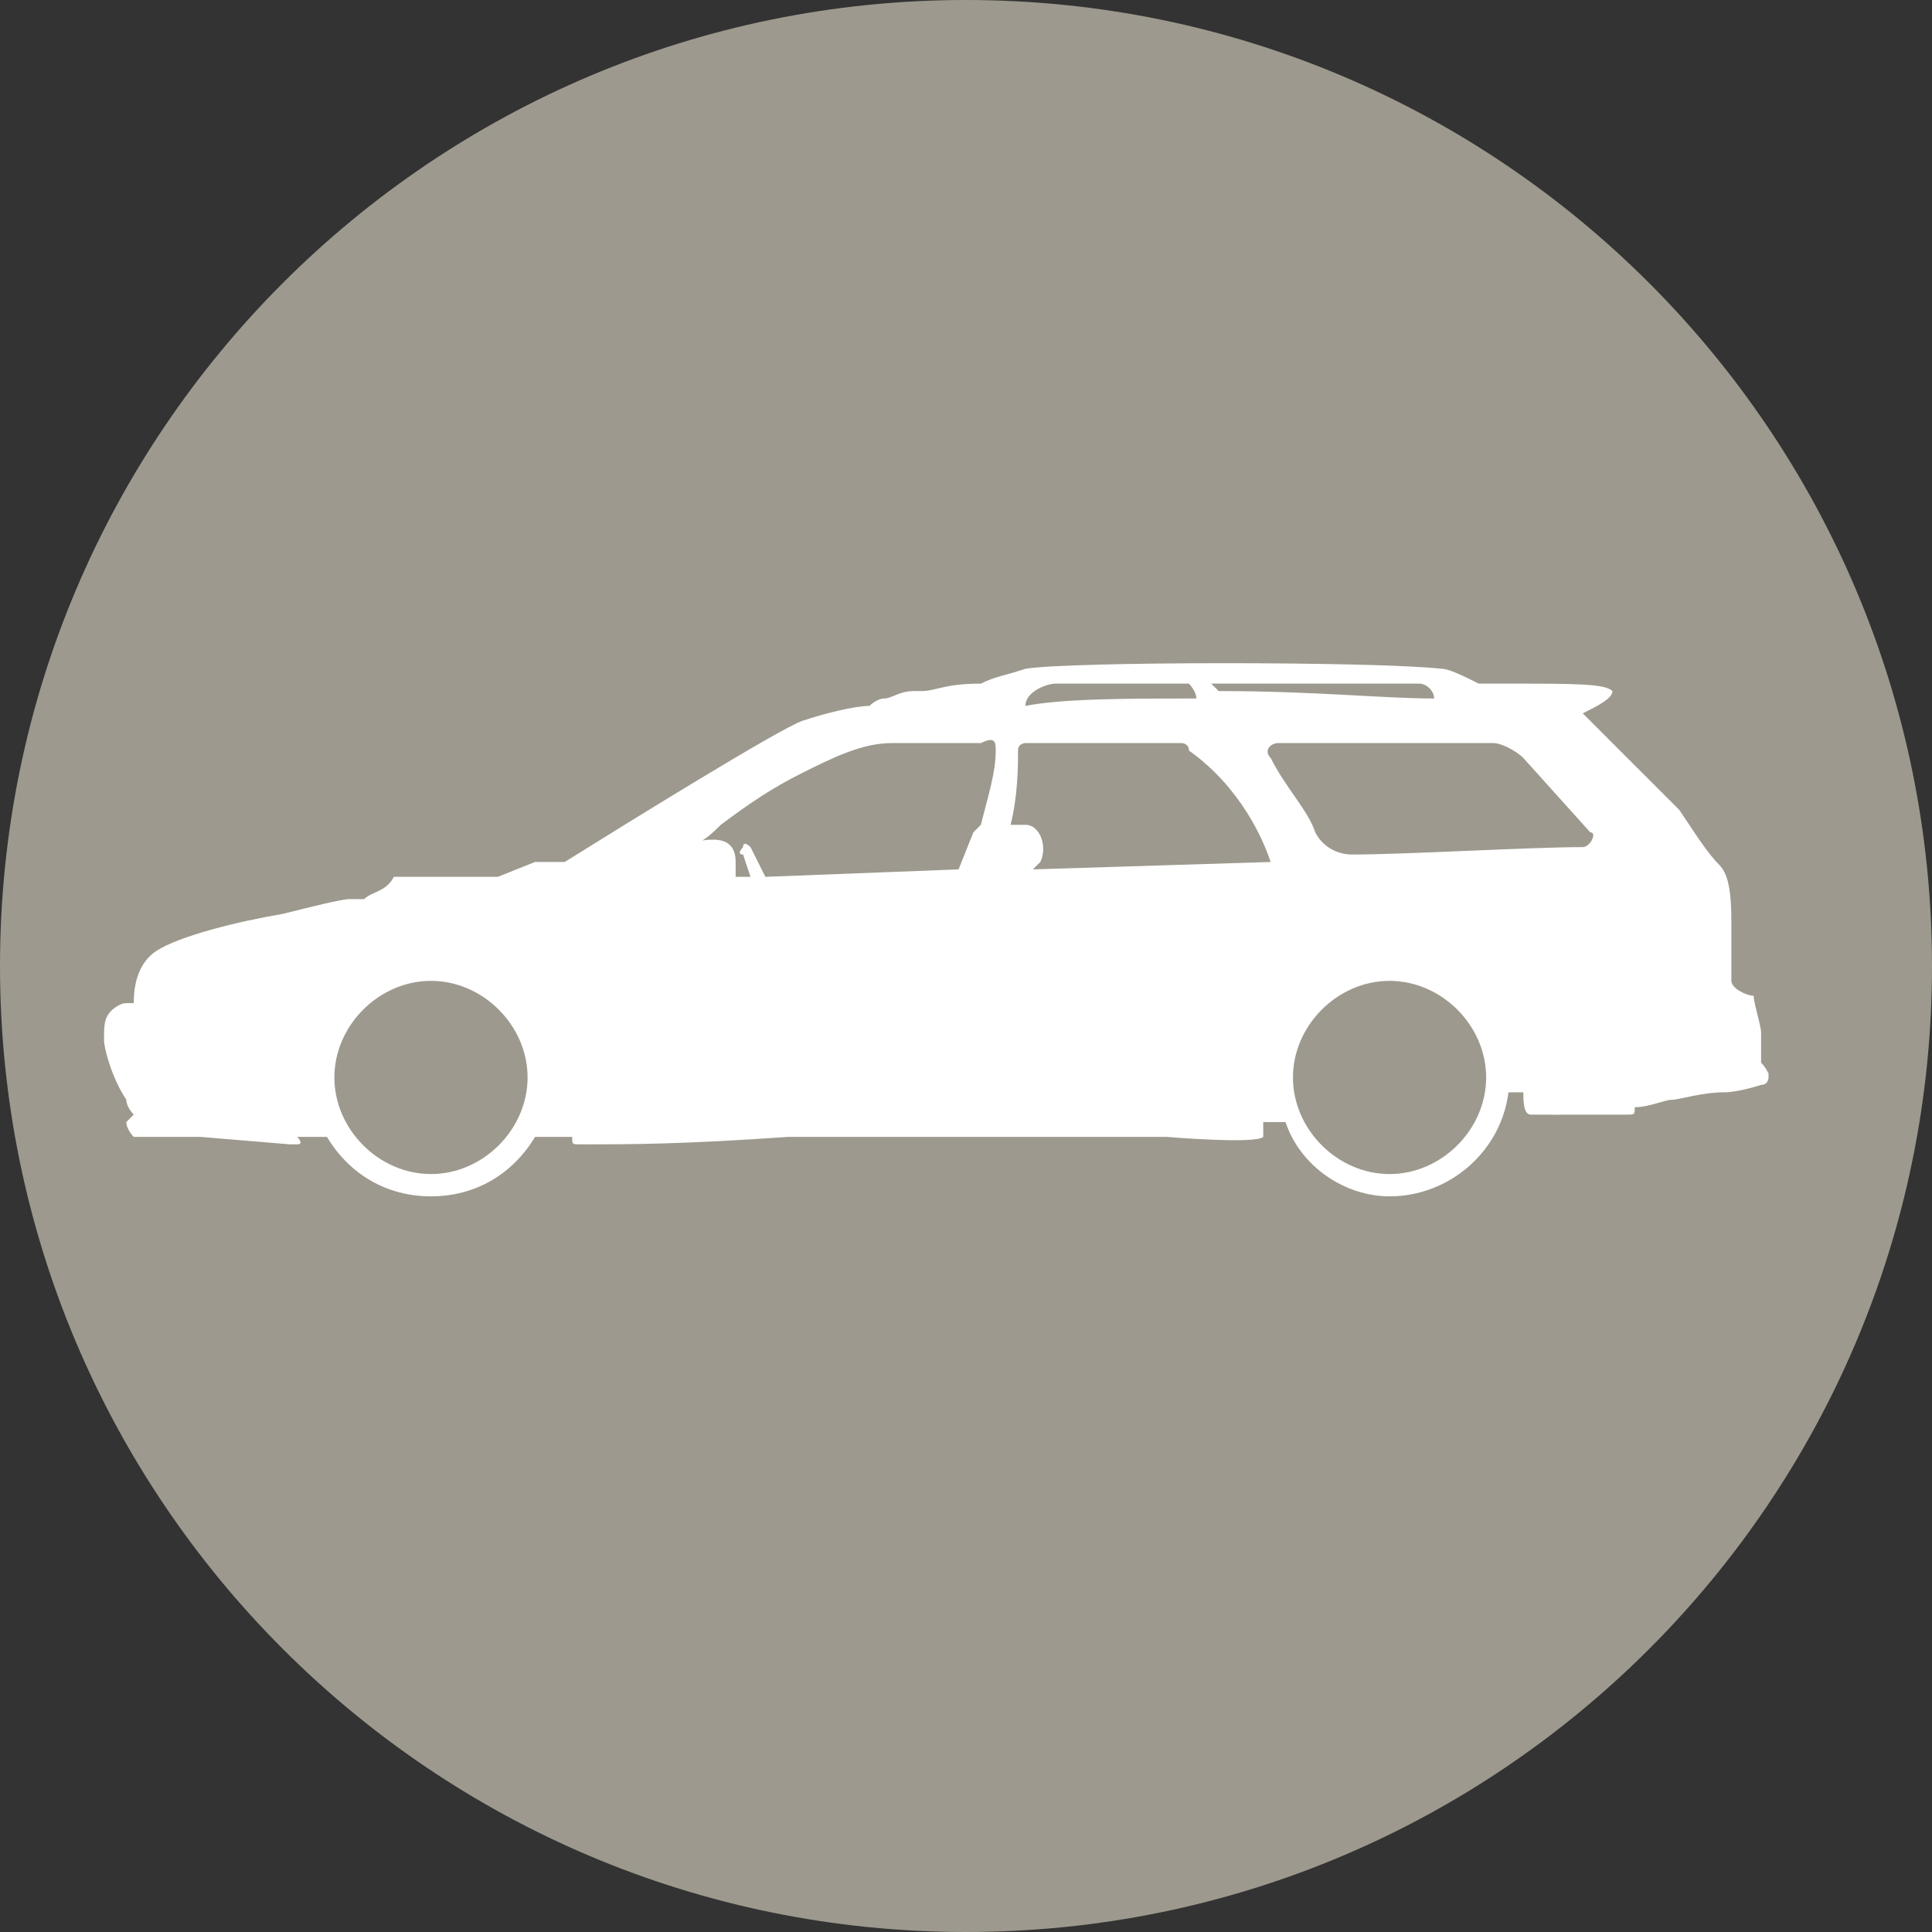<svg width="26" height="26" viewBox="0 0 26 26" fill="none" xmlns="http://www.w3.org/2000/svg">
<rect x="0" y="0" width="26" height="26" fill="#333333" stroke="none"/>
<path d="M13 26C20.18 26 26 20.18 26 13C26 5.82 20.18 0 13 0C5.82 0 0 5.82 0 13C0 20.18 5.82 26 13 26Z" fill="#9D998E"/>
<path d="M21.9 15C22 15 22 15 22 14.9L22.1 14.7L20.8 14.9C20.8 15 20.9 15 20.9 15H21.9Z" fill="white"/>
<path d="M23.7 14.3C23.7 14.2 23.7 14 23.7 13.9C23.7 13.8 23.6 13.5 23.6 13.4C23.5 13.4 23.3 13.3 23.3 13.2C23.3 13.1 23.3 12.9 23.3 12.4C23.3 11.8 23.2 11.7 23.1 11.6C23.1 11.6 23 11.5 22.8 11.2L22.6 10.9C22.3 10.6 21.4 9.7 21.3 9.6C21.5 9.5 21.7 9.4 21.7 9.3C21.6 9.2 21.2 9.2 20.3 9.2C20.2 9.2 20.1 9.2 19.9 9.2C19.7 9.1 19.5 9 19.4 9C18.5 8.9 14.4 8.9 13.8 9C13.5 9.1 13.4 9.1 13.2 9.2C12.7 9.2 12.6 9.3 12.4 9.3H12.3C12.1 9.3 12 9.4 11.9 9.4C11.8 9.4 11.7 9.5 11.7 9.5C11.5 9.5 11.1 9.6 10.8 9.7C10.5 9.8 8.4 11.1 7.6 11.6H7.4C7.3 11.6 7.3 11.6 7.2 11.6L6.7 11.8C6.6 11.8 6.5 11.8 6.4 11.8C6.1 11.8 5.5 11.8 5.3 11.8C5.2 12 5 12 4.9 12.1H4.8C4.8 12.1 4.8 12.1 4.7 12.1C4.6 12.1 4.2 12.2 3.8 12.3C3.2 12.4 2.4 12.6 2.1 12.8C1.8 13 1.8 13.4 1.8 13.5H1.7C1.6 13.5 1.5 13.6 1.5 13.6C1.4 13.7 1.4 13.8 1.4 14C1.4 14.1 1.5 14.5 1.7 14.8C1.7 14.9 1.8 15 1.8 15L1.7 15.1C1.7 15.2 1.8 15.3 1.8 15.3C1.8 15.3 1.9 15.3 2.2 15.3C2.4 15.3 2.6 15.3 2.7 15.3L3.9 15.4C3.9 15.4 3.9 15.4 4 15.4C4.1 15.4 4 15.3 4 15.3H4.4C4.7 15.8 5.2 16.1 5.8 16.1C6.4 16.1 6.9 15.8 7.2 15.3H7.7C7.7 15.4 7.7 15.4 7.8 15.4C7.8 15.4 7.9 15.4 8 15.4C8.4 15.4 9.2 15.4 10.6 15.3C11.3 15.3 12 15.3 12.2 15.3C13 15.3 15.6 15.3 15.7 15.3C15.7 15.3 16.9 15.4 17 15.3C17 15.3 17 15.3 17 15.2V15.1H17.3C17.5 15.7 18.1 16.1 18.7 16.1C19.5 16.1 20.2 15.5 20.3 14.7H20.5C20.5 14.8 20.5 15 20.6 15H20.7C20.7 15 20.8 15 20.9 15C21 15 21.2 15 21.6 14.9C21.7 14.9 21.8 14.9 22 14.9C22.2 14.9 22.4 14.8 22.5 14.8C22.6 14.8 22.9 14.7 23.2 14.7C23.4 14.7 23.7 14.6 23.7 14.6C23.8 14.6 23.8 14.5 23.8 14.5C23.8 14.5 23.8 14.5 23.8 14.4C23.8 14.5 23.8 14.4 23.7 14.3ZM5.8 15.8C5.1 15.8 4.5 15.2 4.5 14.5C4.5 13.8 5.1 13.2 5.8 13.2C6.5 13.2 7.1 13.8 7.1 14.5C7.1 15.2 6.5 15.8 5.8 15.8ZM16.3 9.2C17.6 9.2 19 9.2 19.1 9.2C19.2 9.2 19.3 9.3 19.3 9.4C18.6 9.4 17.7 9.3 16.4 9.3L16.3 9.2ZM14.2 9.2C14.5 9.2 14.9 9.2 16 9.2C16 9.2 16.1 9.3 16.1 9.4C15.2 9.4 14.3 9.4 13.8 9.5C13.8 9.3 14.1 9.2 14.2 9.2ZM13.4 10.1C13.4 10.4 13.3 10.7 13.2 11.1L13.1 11.2L12.9 11.7L10.3 11.8L10.1 11.4C10.1 11.4 10 11.3 10 11.4C10 11.4 9.9 11.5 10 11.5L10.1 11.8H9.9C9.9 11.7 9.9 11.6 9.9 11.6C9.9 11.4 9.8 11.3 9.6 11.3C9.5 11.3 9.4 11.3 9.3 11.4C9.5 11.3 9.6 11.2 9.7 11.1C10.1 10.8 10.4 10.6 10.8 10.4C11.2 10.2 11.6 10 12 10C12.1 10 12.3 10 12.5 10C12.7 10 12.9 10 13.2 10C13.4 9.9 13.4 10 13.4 10.1ZM17.1 11.6L13.9 11.7L14 11.6C14.1 11.4 14 11.1 13.8 11.1H13.7H13.6C13.7 10.7 13.7 10.3 13.7 10.1C13.7 10 13.8 10 13.8 10C14.5 10 15.1 10 15.5 10C15.6 10 15.7 10 15.9 10C15.9 10 16 10 16 10.1C16.7 10.6 17 11.3 17.1 11.6C17.2 11.6 17.2 11.6 17.1 11.6ZM18.7 15.8C18 15.8 17.4 15.2 17.4 14.5C17.4 13.8 18 13.2 18.7 13.2C19.4 13.2 20 13.8 20 14.5C20 15.2 19.4 15.8 18.7 15.8ZM21.3 11.4C20.6 11.4 18.9 11.5 18.2 11.5C18 11.5 17.8 11.4 17.7 11.2C17.6 10.9 17.3 10.6 17.1 10.2C17 10.1 17.1 10 17.2 10C17.9 10 18.9 10 20.1 10C20.2 10 20.4 10.1 20.5 10.2L21.4 11.2C21.5 11.2 21.4 11.4 21.3 11.4Z" fill="white"/>
</svg>
